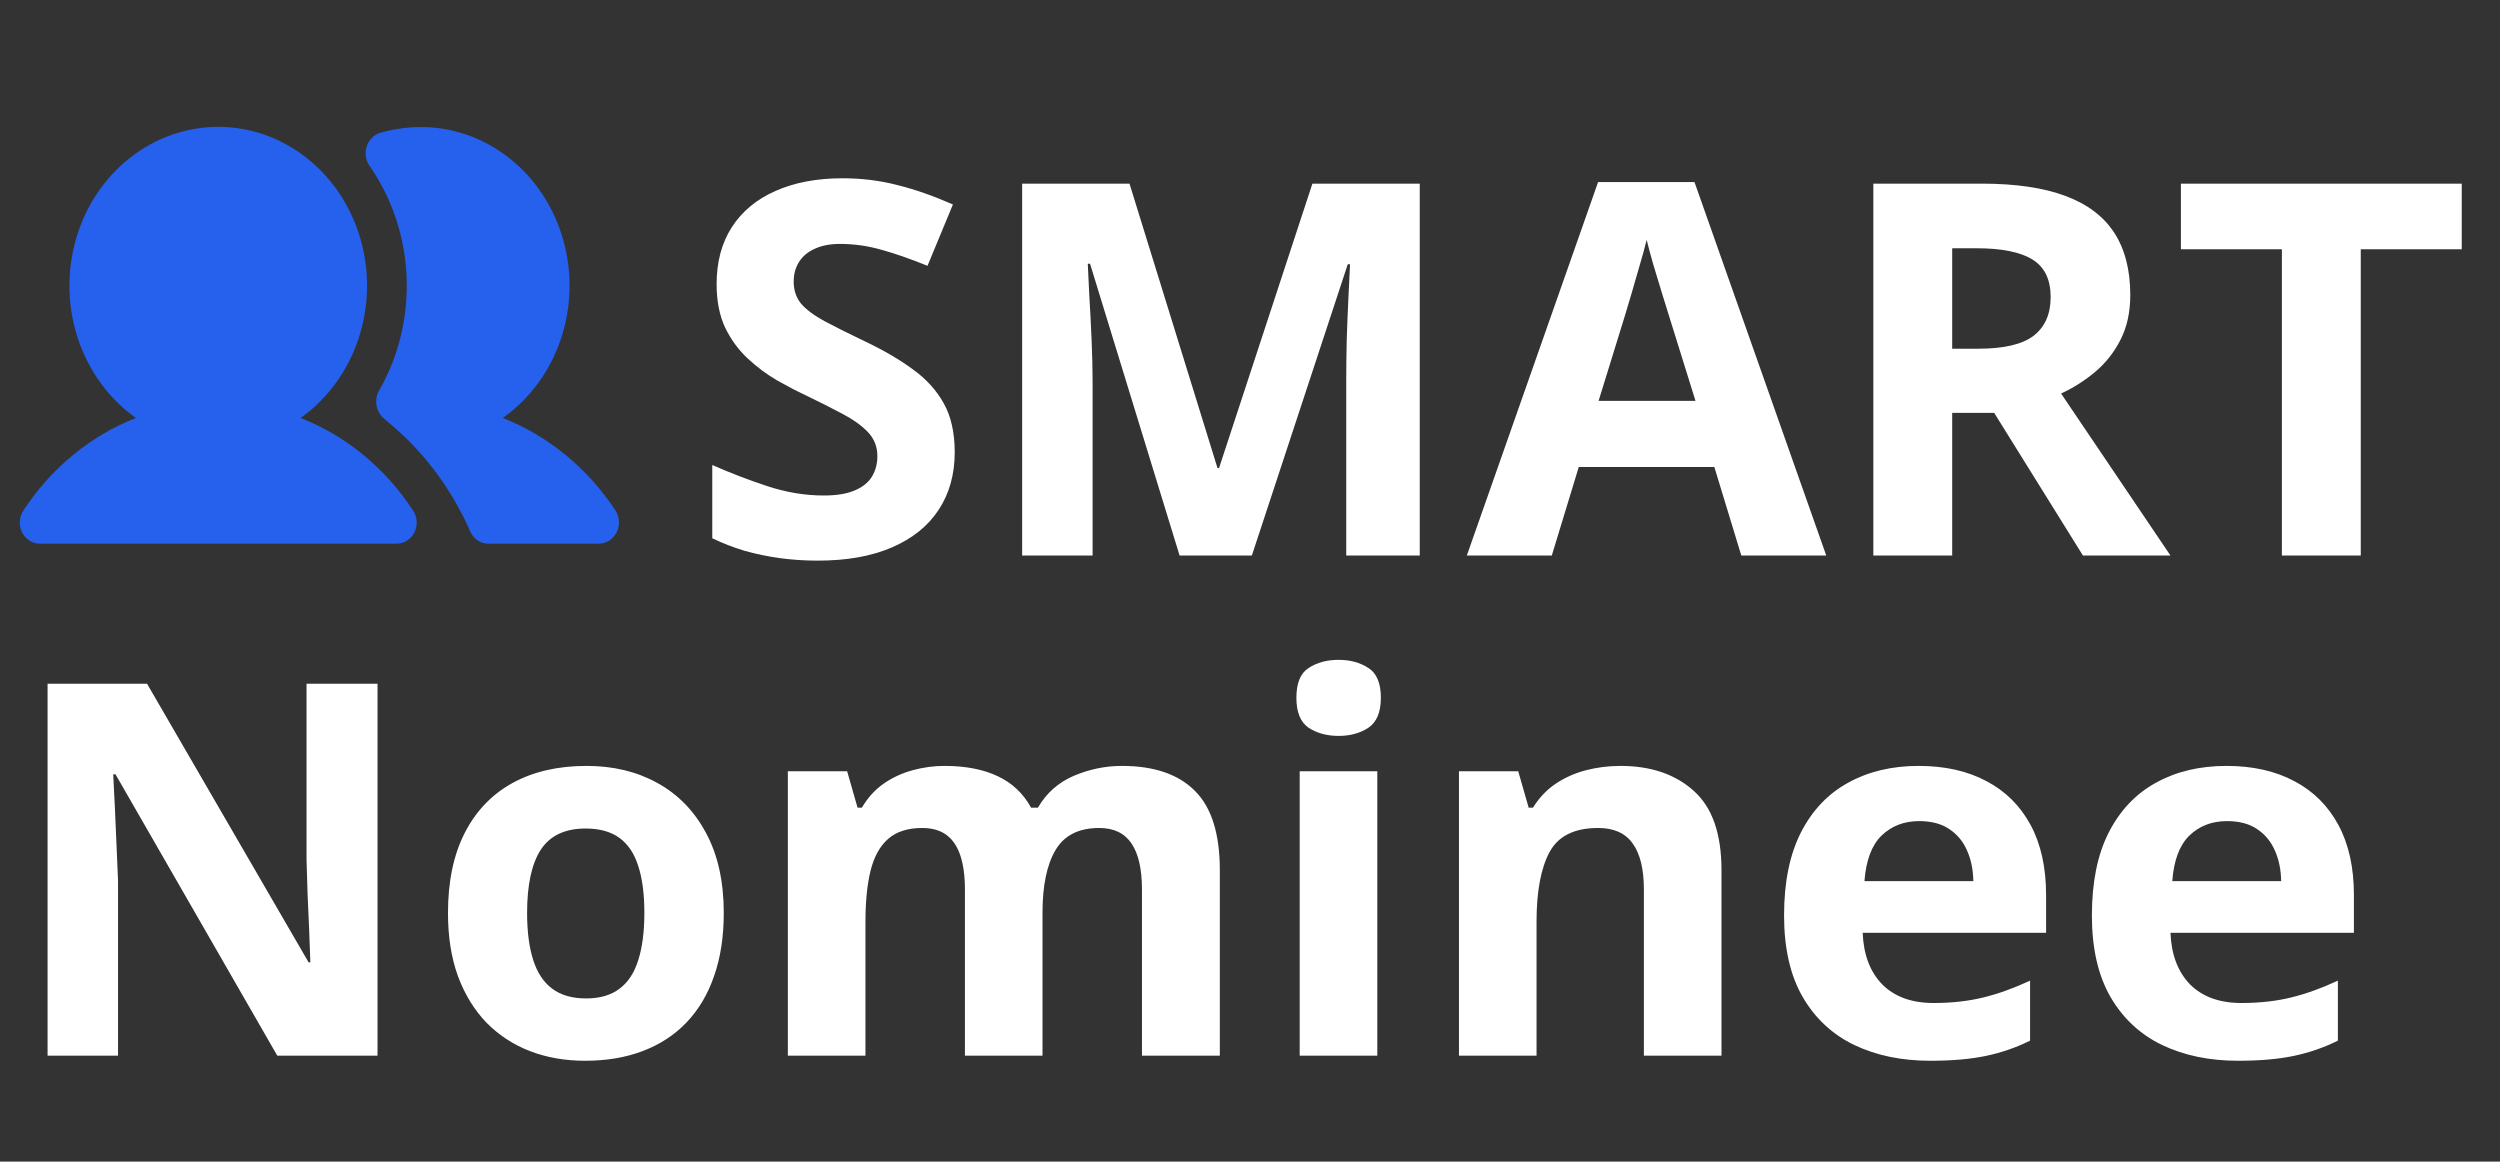 <svg width="99" height="46" viewBox="0 0 99 46" fill="none" xmlns="http://www.w3.org/2000/svg">
<rect x="0" y="0" width="99" height="46" fill="#333333" stroke="none"/>
<path d="M37.807 17.91C37.807 18.783 37.595 19.542 37.172 20.187C36.749 20.831 36.131 21.328 35.319 21.678C34.513 22.027 33.532 22.201 32.377 22.201C31.867 22.201 31.366 22.168 30.876 22.101C30.392 22.034 29.926 21.936 29.476 21.809C29.032 21.674 28.609 21.51 28.206 21.315V18.414C28.905 18.723 29.63 19.001 30.382 19.25C31.135 19.498 31.88 19.622 32.619 19.622C33.129 19.622 33.539 19.555 33.848 19.421C34.163 19.287 34.392 19.102 34.533 18.867C34.674 18.632 34.744 18.363 34.744 18.061C34.744 17.692 34.62 17.376 34.372 17.114C34.123 16.852 33.781 16.607 33.344 16.379C32.914 16.15 32.427 15.905 31.883 15.643C31.541 15.482 31.168 15.287 30.765 15.059C30.362 14.824 29.979 14.539 29.617 14.203C29.254 13.867 28.955 13.461 28.72 12.984C28.492 12.5 28.378 11.923 28.378 11.251C28.378 10.371 28.579 9.619 28.982 8.994C29.385 8.37 29.959 7.893 30.705 7.564C31.457 7.228 32.343 7.06 33.364 7.06C34.13 7.06 34.859 7.151 35.55 7.332C36.249 7.507 36.977 7.762 37.736 8.098L36.729 10.526C36.051 10.25 35.443 10.039 34.906 9.891C34.368 9.737 33.821 9.659 33.264 9.659C32.874 9.659 32.542 9.723 32.266 9.851C31.991 9.972 31.783 10.146 31.642 10.375C31.501 10.596 31.43 10.855 31.43 11.15C31.43 11.499 31.531 11.795 31.732 12.037C31.941 12.272 32.249 12.5 32.659 12.722C33.075 12.944 33.593 13.202 34.211 13.498C34.963 13.854 35.604 14.226 36.135 14.616C36.672 14.999 37.085 15.452 37.374 15.976C37.663 16.493 37.807 17.138 37.807 17.91ZM46.712 22L43.166 10.445H43.076C43.089 10.72 43.109 11.137 43.136 11.694C43.17 12.245 43.2 12.833 43.227 13.457C43.254 14.082 43.267 14.646 43.267 15.15V22H40.477V7.272H44.728L48.213 18.535H48.274L51.971 7.272H56.222V22H53.311V15.029C53.311 14.565 53.318 14.031 53.331 13.427C53.351 12.823 53.375 12.248 53.401 11.704C53.428 11.154 53.449 10.741 53.462 10.465H53.371L49.573 22H46.712ZM68.956 22L67.888 18.494H62.519L61.451 22H58.086L63.284 7.211H67.102L72.32 22H68.956ZM67.142 15.875L66.075 12.45C66.007 12.222 65.917 11.929 65.803 11.573C65.695 11.211 65.584 10.845 65.47 10.475C65.363 10.099 65.275 9.774 65.208 9.498C65.141 9.774 65.047 10.116 64.926 10.526C64.812 10.929 64.701 11.312 64.594 11.674C64.486 12.037 64.409 12.295 64.362 12.45L63.304 15.875H67.142ZM78.476 7.272C79.812 7.272 80.914 7.433 81.78 7.755C82.653 8.078 83.301 8.565 83.724 9.216C84.147 9.868 84.359 10.69 84.359 11.684C84.359 12.356 84.231 12.944 83.976 13.447C83.721 13.951 83.385 14.377 82.969 14.727C82.552 15.076 82.102 15.361 81.619 15.583L85.951 22H82.485L78.969 16.349H77.307V22H74.184V7.272H78.476ZM78.254 9.831H77.307V13.81H78.314C79.349 13.81 80.088 13.639 80.531 13.296C80.981 12.947 81.206 12.436 81.206 11.765C81.206 11.066 80.964 10.569 80.48 10.274C80.004 9.978 79.261 9.831 78.254 9.831ZM93.486 22H90.363V9.871H86.364V7.272H97.485V9.871H93.486V22Z" fill="white"/>
<path d="M14.95 41.805H10.981L4.574 30.663H4.483C4.51 31.126 4.533 31.593 4.553 32.063C4.574 32.533 4.594 33.003 4.614 33.474C4.634 33.937 4.654 34.404 4.674 34.874V41.805H1.884V27.076H5.823L12.22 38.108H12.29C12.277 37.651 12.26 37.197 12.24 36.748C12.22 36.298 12.2 35.848 12.18 35.398C12.166 34.948 12.153 34.498 12.139 34.048V27.076H14.95V41.805ZM28.661 36.153C28.661 37.093 28.533 37.926 28.278 38.651C28.029 39.377 27.663 39.991 27.18 40.495C26.703 40.992 26.125 41.368 25.447 41.623C24.775 41.879 24.016 42.006 23.17 42.006C22.378 42.006 21.649 41.879 20.984 41.623C20.326 41.368 19.752 40.992 19.262 40.495C18.778 39.991 18.402 39.377 18.133 38.651C17.871 37.926 17.74 37.093 17.74 36.153C17.74 34.904 17.962 33.846 18.405 32.98C18.849 32.114 19.48 31.455 20.299 31.005C21.119 30.555 22.096 30.33 23.231 30.33C24.285 30.33 25.219 30.555 26.031 31.005C26.851 31.455 27.492 32.114 27.955 32.98C28.425 33.846 28.661 34.904 28.661 36.153ZM20.873 36.153C20.873 36.892 20.954 37.513 21.115 38.017C21.276 38.521 21.528 38.9 21.871 39.155C22.213 39.41 22.66 39.538 23.21 39.538C23.755 39.538 24.194 39.41 24.53 39.155C24.873 38.9 25.121 38.521 25.276 38.017C25.437 37.513 25.517 36.892 25.517 36.153C25.517 35.408 25.437 34.79 25.276 34.3C25.121 33.803 24.873 33.43 24.53 33.181C24.188 32.933 23.741 32.809 23.19 32.809C22.378 32.809 21.787 33.087 21.417 33.645C21.055 34.202 20.873 35.038 20.873 36.153ZM44.426 30.33C45.702 30.33 46.666 30.66 47.318 31.318C47.976 31.969 48.305 33.017 48.305 34.461V41.805H45.222V35.226C45.222 34.42 45.085 33.813 44.809 33.403C44.534 32.993 44.107 32.788 43.53 32.788C42.717 32.788 42.14 33.081 41.797 33.665C41.455 34.242 41.283 35.072 41.283 36.153V41.805H38.211V35.226C38.211 34.689 38.15 34.239 38.029 33.876C37.908 33.514 37.724 33.242 37.475 33.06C37.227 32.879 36.908 32.788 36.518 32.788C35.947 32.788 35.498 32.933 35.168 33.222C34.846 33.504 34.614 33.923 34.473 34.481C34.339 35.032 34.272 35.707 34.272 36.506V41.805H31.199V30.542H33.547L33.959 31.983H34.131C34.359 31.593 34.645 31.277 34.987 31.036C35.336 30.794 35.719 30.616 36.136 30.502C36.552 30.387 36.975 30.33 37.405 30.33C38.231 30.33 38.929 30.465 39.5 30.733C40.078 31.002 40.521 31.418 40.83 31.983H41.102C41.438 31.405 41.911 30.985 42.522 30.723C43.14 30.461 43.775 30.33 44.426 30.33ZM54.541 30.542V41.805H51.468V30.542H54.541ZM53.01 26.13C53.466 26.13 53.859 26.237 54.188 26.452C54.517 26.66 54.682 27.053 54.682 27.631C54.682 28.201 54.517 28.598 54.188 28.819C53.859 29.034 53.466 29.142 53.01 29.142C52.546 29.142 52.15 29.034 51.821 28.819C51.498 28.598 51.337 28.201 51.337 27.631C51.337 27.053 51.498 26.66 51.821 26.452C52.15 26.237 52.546 26.13 53.01 26.13ZM64.171 30.33C65.374 30.33 66.341 30.66 67.073 31.318C67.805 31.969 68.171 33.017 68.171 34.461V41.805H65.098V35.226C65.098 34.42 64.951 33.813 64.655 33.403C64.366 32.993 63.91 32.788 63.285 32.788C62.345 32.788 61.703 33.108 61.361 33.745C61.018 34.383 60.847 35.304 60.847 36.506V41.805H57.775V30.542H60.122L60.535 31.983H60.706C60.948 31.593 61.247 31.277 61.603 31.036C61.965 30.794 62.365 30.616 62.801 30.502C63.245 30.387 63.701 30.33 64.171 30.33ZM75.978 30.33C77.019 30.33 77.916 30.532 78.668 30.935C79.42 31.331 80.001 31.909 80.411 32.668C80.82 33.426 81.025 34.353 81.025 35.448V36.939H73.762C73.796 37.805 74.054 38.487 74.538 38.984C75.028 39.474 75.706 39.719 76.573 39.719C77.291 39.719 77.949 39.645 78.547 39.498C79.145 39.35 79.759 39.128 80.391 38.833V41.21C79.833 41.486 79.249 41.687 78.638 41.815C78.033 41.942 77.298 42.006 76.431 42.006C75.303 42.006 74.303 41.798 73.43 41.382C72.563 40.965 71.881 40.331 71.385 39.478C70.894 38.625 70.649 37.55 70.649 36.254C70.649 34.938 70.871 33.843 71.314 32.97C71.764 32.09 72.388 31.432 73.188 30.995C73.987 30.552 74.917 30.33 75.978 30.33ZM75.998 32.516C75.401 32.516 74.904 32.708 74.507 33.091C74.118 33.474 73.893 34.075 73.832 34.894H78.144C78.137 34.437 78.053 34.031 77.892 33.675C77.738 33.319 77.503 33.037 77.187 32.829C76.878 32.62 76.482 32.516 75.998 32.516ZM88.168 30.33C89.209 30.33 90.105 30.532 90.858 30.935C91.61 31.331 92.191 31.909 92.6 32.668C93.01 33.426 93.215 34.353 93.215 35.448V36.939H85.951C85.985 37.805 86.244 38.487 86.727 38.984C87.218 39.474 87.896 39.719 88.762 39.719C89.481 39.719 90.139 39.645 90.737 39.498C91.334 39.35 91.949 39.128 92.58 38.833V41.21C92.023 41.486 91.439 41.687 90.827 41.815C90.223 41.942 89.487 42.006 88.621 42.006C87.493 42.006 86.492 41.798 85.619 41.382C84.753 40.965 84.071 40.331 83.574 39.478C83.084 38.625 82.839 37.55 82.839 36.254C82.839 34.938 83.06 33.843 83.504 32.97C83.954 32.09 84.578 31.432 85.377 30.995C86.177 30.552 87.107 30.33 88.168 30.33ZM88.188 32.516C87.59 32.516 87.093 32.708 86.697 33.091C86.307 33.474 86.082 34.075 86.022 34.894H90.334C90.327 34.437 90.243 34.031 90.082 33.675C89.927 33.319 89.692 33.037 89.377 32.829C89.068 32.62 88.671 32.516 88.188 32.516Z" fill="white"/>
<path d="M11.903 16.551C12.958 15.804 13.758 14.714 14.187 13.443C14.616 12.172 14.65 10.788 14.284 9.495C13.918 8.202 13.172 7.069 12.156 6.264C11.14 5.458 9.908 5.023 8.642 5.023C7.377 5.023 6.145 5.458 5.129 6.264C4.112 7.069 3.366 8.202 3.001 9.495C2.635 10.788 2.669 12.172 3.098 13.443C3.526 14.714 4.327 15.804 5.381 16.551C3.583 17.257 2.03 18.533 0.932 20.209C0.846 20.334 0.795 20.481 0.785 20.635C0.774 20.789 0.805 20.943 0.873 21.079C0.94 21.214 1.041 21.328 1.164 21.407C1.286 21.486 1.427 21.529 1.57 21.53H15.714C15.858 21.529 15.998 21.486 16.121 21.407C16.244 21.328 16.344 21.214 16.412 21.079C16.48 20.943 16.511 20.789 16.5 20.635C16.49 20.481 16.439 20.334 16.353 20.209C15.255 18.533 13.702 17.257 11.903 16.551Z" fill="#2561ED"/>
<path d="M24.369 20.209C23.265 18.535 21.71 17.259 19.91 16.551C20.968 15.806 21.772 14.717 22.203 13.446C22.634 12.174 22.669 10.789 22.302 9.494C21.936 8.2 21.188 7.066 20.169 6.262C19.151 5.458 17.916 5.026 16.649 5.031C16.108 5.034 15.57 5.112 15.048 5.262C14.925 5.301 14.813 5.371 14.721 5.466C14.629 5.561 14.559 5.678 14.518 5.807C14.478 5.935 14.468 6.072 14.489 6.205C14.509 6.338 14.56 6.464 14.636 6.572C15.524 7.846 16.034 9.374 16.101 10.961C16.167 12.547 15.787 14.118 15.009 15.471C14.909 15.651 14.875 15.864 14.913 16.069C14.951 16.274 15.059 16.457 15.215 16.582C15.51 16.827 15.795 17.078 16.07 17.337L16.119 17.389C17.167 18.425 18.018 19.667 18.623 21.047C18.686 21.192 18.785 21.314 18.911 21.399C19.036 21.485 19.182 21.53 19.331 21.53H23.721C23.865 21.529 24.005 21.486 24.128 21.407C24.251 21.328 24.351 21.214 24.419 21.079C24.486 20.943 24.517 20.79 24.508 20.637C24.5 20.483 24.451 20.335 24.369 20.209Z" fill="#2561ED"/>
</svg>
